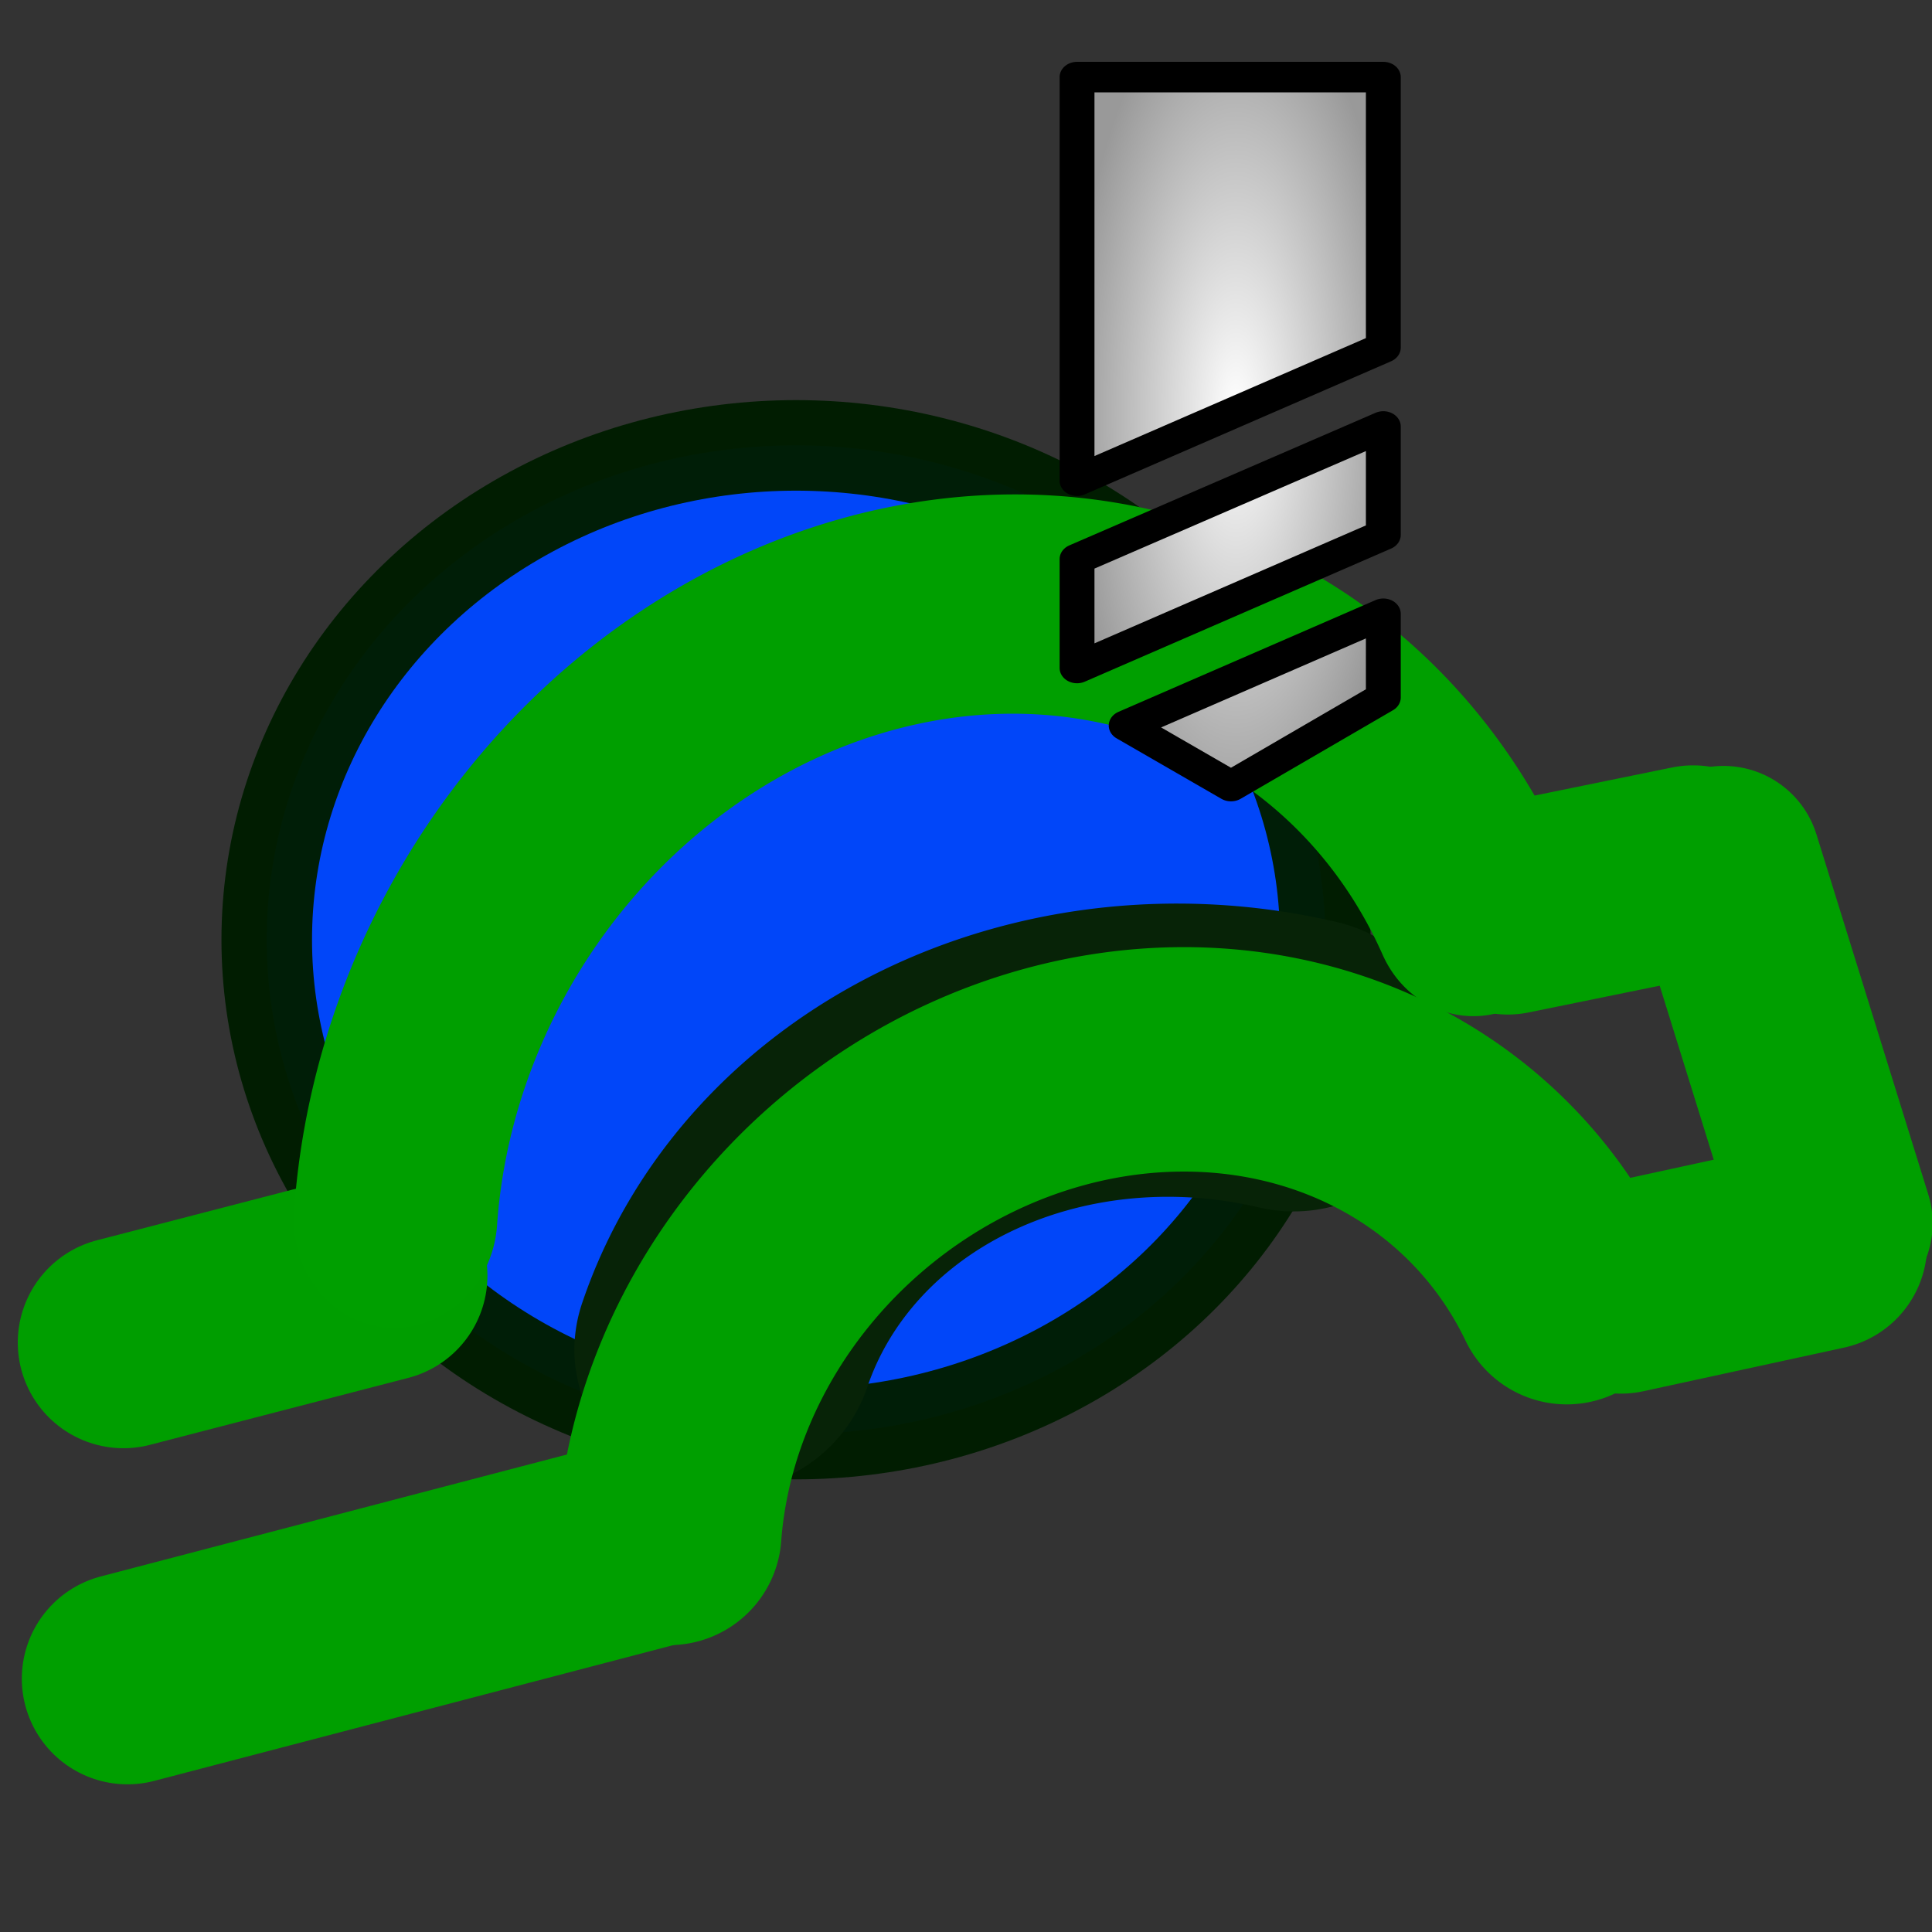 <?xml version="1.0" encoding="UTF-8" standalone="no"?>
<svg
   xmlns:osb="http://www.openswatchbook.org/uri/2009/osb"
   xmlns:dc="http://purl.org/dc/elements/1.1/"
   xmlns:cc="http://creativecommons.org/ns#"
   xmlns:rdf="http://www.w3.org/1999/02/22-rdf-syntax-ns#"
   xmlns:svg="http://www.w3.org/2000/svg"
   xmlns="http://www.w3.org/2000/svg"
   xmlns:xlink="http://www.w3.org/1999/xlink"
   width="64px"
   height="64px"
   id="svg2816"
   version="1.1">
  <rect width="100%" height="100%" fill="#333333" stroke="none"/>
  <defs
     id="defs2818">
    <linearGradient
       id="linearGradient6899"
       osb:paint="solid">
      <stop
         style="stop-color:#074cff;stop-opacity:1;"
         offset="0"
         id="stop6901" />
    </linearGradient>
    <linearGradient
       id="linearGradient6887"
       osb:paint="solid">
      <stop
         style="stop-color:#074cff;stop-opacity:1;"
         offset="0"
         id="stop6889" />
    </linearGradient>
    <linearGradient
       id="linearGradient4668"
       osb:paint="gradient">
      <stop
         style="stop-color:#009b00;stop-opacity:1;"
         offset="0"
         id="stop4670" />
      <stop
         style="stop-color:#009b00;stop-opacity:0;"
         offset="1"
         id="stop4672" />
    </linearGradient>
    <linearGradient
       id="linearGradient4662"
       osb:paint="solid">
      <stop
         style="stop-color:#008000;stop-opacity:1;"
         offset="0"
         id="stop4664" />
    </linearGradient>
    <linearGradient
       id="linearGradient4529"
       osb:paint="solid">
      <stop
         style="stop-color:#0047ff;stop-opacity:1;"
         offset="0"
         id="stop4531" />
    </linearGradient>
    <linearGradient
       id="linearGradient4513">
      <stop
         style="stop-color:#ffffff;stop-opacity:1;"
         offset="0"
         id="stop4515" />
      <stop
         style="stop-color:#999999;stop-opacity:1;"
         offset="1"
         id="stop4517" />
    </linearGradient>
    <radialGradient
       xlink:href="#linearGradient4513"
       id="radialGradient3132"
       gradientUnits="userSpaceOnUse"
       gradientTransform="matrix(0.395,0,0,1.184,-76.294,-34.373)"
       cx="32.152"
       cy="27.951"
       fx="32.152"
       fy="27.951"
       r="23.635" />
  </defs>
  <g
     id="layer1"
     style="display:inline;opacity:1">
    <ellipse
       style="display:inline;opacity:0.97;fill:#0047ff;fill-opacity:1;stroke:#001d00;stroke-width:3;stroke-linecap:round;stroke-miterlimit:4;stroke-dasharray:none;stroke-opacity:1"
       id="path4493"
       cx="26.369"
       cy="31.13"
       rx="17.533"
       ry="16.376" />
    <path
       style="display:inline;fill:#074cff;fill-opacity:1;fill-rule:evenodd;stroke:#009f00;stroke-width:7;stroke-linecap:round;stroke-linejoin:miter;stroke-miterlimit:4;stroke-dasharray:none;stroke-opacity:1"
       d="M 4.223,55.608 21.817,51.006"
       id="path4333" />
    <path
       style="display:inline;fill:#008000;fill-rule:evenodd;stroke:#009e00;stroke-width:7;stroke-linecap:round;stroke-linejoin:miter;stroke-miterlimit:4;stroke-dasharray:none;stroke-opacity:1"
       d="m 4.089,44.474 8.558,-2.218"
       id="path4333-43" />
    <path
       style="display:inline;fill:none;fill-rule:evenodd;stroke:#009f00;stroke-width:7;stroke-linecap:round;stroke-linejoin:miter;stroke-miterlimit:4;stroke-dasharray:none;stroke-opacity:1"
       d="m 53.696,42.666 6.644,-1.444"
       id="path6934" />
    <path
       style="display:inline;fill:none;fill-rule:evenodd;stroke:#009f00;stroke-width:7;stroke-linecap:round;stroke-linejoin:miter;stroke-miterlimit:4;stroke-dasharray:none;stroke-opacity:1"
       d="m 49.947,30.108 6.143,-1.255"
       id="path6962" />
    <path
       style="display:inline;opacity:1;fill:#ffffff;fill-opacity:1;stroke:#072307;stroke-width:9.832;stroke-linecap:round;stroke-miterlimit:4;stroke-dasharray:none;stroke-opacity:1"
       id="path6972"
       d="m -38.207,-34.711 a 16.145,14.443 0 0 1 -14.506,14.822"
       transform="matrix(-0.949,-0.316,0.353,-0.936,0,0)" />
    <path
       style="display:inline;fill:none;fill-rule:evenodd;stroke:#009f00;stroke-width:6.446;stroke-linecap:round;stroke-linejoin:miter;stroke-miterlimit:4;stroke-dasharray:none;stroke-opacity:1"
       d="m 57.094,28.595 3.705,11.927"
       id="path6985" />
    <path
       style="display:inline;opacity:1;fill:#008000;fill-opacity:0;stroke:#009f00;stroke-width:7.01;stroke-linecap:round;stroke-miterlimit:4;stroke-dasharray:none;stroke-opacity:1"
       id="path4493-7-2"
       d="m 14.578,-38.761 a 20.121,18.449 0 0 1 -24.315,4.129 20.121,18.449 0 0 1 -10.319,-20.605"
       transform="matrix(-0.739,0.673,-0.616,-0.788,0,0)" />
    <g
       style="display:inline;opacity:1"
       id="g4358"
       transform="matrix(0.585,0,0,0.513,78.144,14.291)">
      <path
         id="rect4417"
         d="m -72.591,-22.878 0,17.466 c 0,0 0,1.311 0,8.594 l 17.344,-8.594 0,-1.906 0,-15.56 z m 17.344,22.56 -17.344,8.563 0,7.031 17.344,-8.594 z m 0,12.094 -14.562,7.219 5.937,3.906 8.625,-5.719 z"
         style="color:#000000;display:inline;overflow:visible;visibility:visible;fill:url(#radialGradient3132);fill-opacity:1;fill-rule:nonzero;stroke:#000000;stroke-width:1.974;stroke-linecap:butt;stroke-linejoin:round;stroke-miterlimit:4;stroke-dasharray:none;stroke-dashoffset:0;stroke-opacity:1;marker:none;enable-background:accumulate" />
    </g>
    <path
       style="display:inline;opacity:1;fill:#008000;fill-opacity:0;stroke:#009f00;stroke-width:7.436;stroke-linecap:round;stroke-miterlimit:4;stroke-dasharray:none;stroke-opacity:1"
       id="path4493-7"
       d="m 15.818,-53.11 a 16.188,14.654 0 0 1 -19.562,3.28 16.188,14.654 0 0 1 -8.302,-16.366"
       transform="matrix(-0.764,0.645,-0.645,-0.764,0,0)" />
  </g>
</svg>
